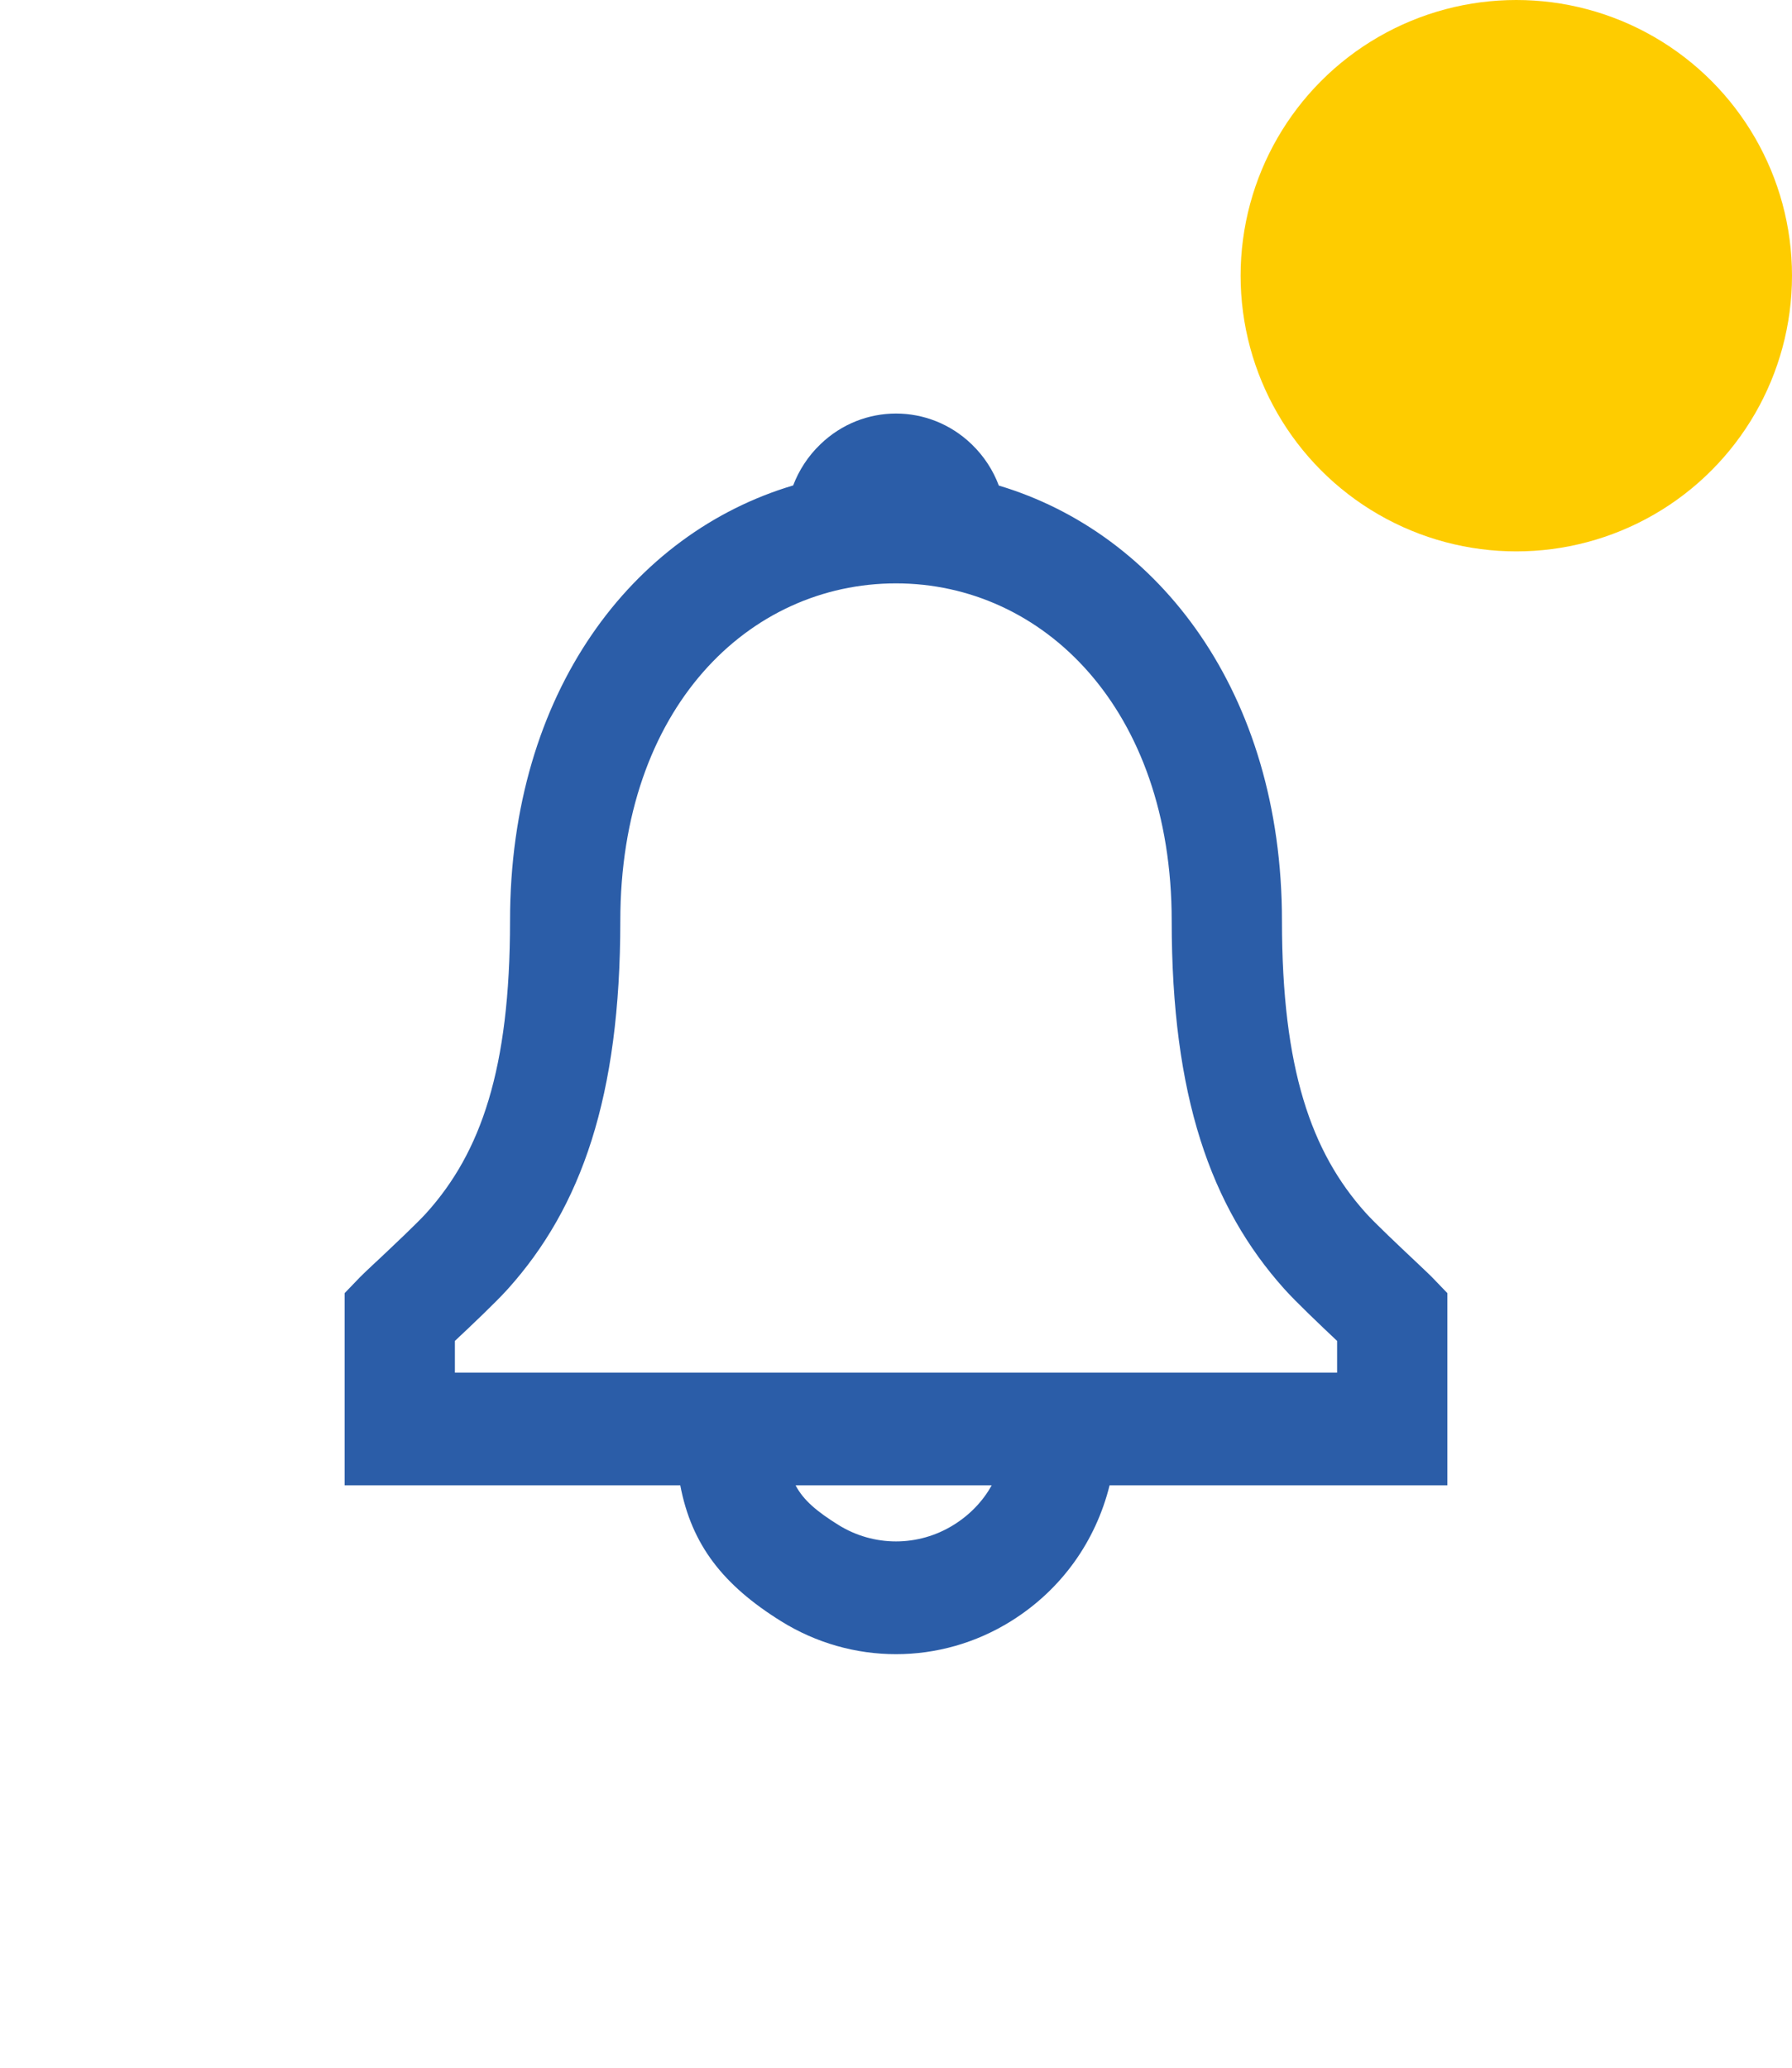 <svg width="26" height="30" viewBox="0 0 26 30" fill="none" xmlns="http://www.w3.org/2000/svg">
<path fill-rule="evenodd" clip-rule="evenodd" d="M18.6 13.361C18.6 10.041 16.809 7.737 14.492 7.045C14.409 6.823 14.276 6.617 14.096 6.444C13.48 5.852 12.52 5.852 11.905 6.444C11.725 6.616 11.592 6.822 11.508 7.043C9.188 7.732 7.4 10.031 7.4 13.361C7.4 15.515 6.975 16.722 6.189 17.596C6.057 17.743 5.701 18.078 5.46 18.305L5.46 18.305L5.459 18.305C5.345 18.412 5.257 18.495 5.23 18.523L5 18.762V21.55H9.87C10.035 22.419 10.496 23 11.33 23.52C12.355 24.16 13.645 24.16 14.67 23.52C15.406 23.061 15.899 22.356 16.099 21.55H21V18.762L20.77 18.523C20.745 18.497 20.66 18.418 20.55 18.313L20.55 18.313L20.55 18.313C20.309 18.086 19.946 17.744 19.812 17.594C19.025 16.716 18.6 15.507 18.6 13.361ZM14.389 21.55H11.543C11.656 21.765 11.849 21.928 12.163 22.124C12.677 22.444 13.323 22.444 13.837 22.124C14.075 21.976 14.261 21.779 14.389 21.55ZM18.632 18.699C18.8 18.887 19.161 19.23 19.4 19.455V19.915H6.6V19.455C6.837 19.233 7.199 18.89 7.367 18.703C8.435 17.515 9 15.91 9 13.361C9 10.269 10.866 8.464 13 8.464C15.128 8.464 17 10.278 17 13.361C17 15.902 17.565 17.507 18.632 18.699Z" fill="#2B5DA8"/>
<circle cx="22" cy="4" r="4" fill="#FECC00"/>
</svg>
